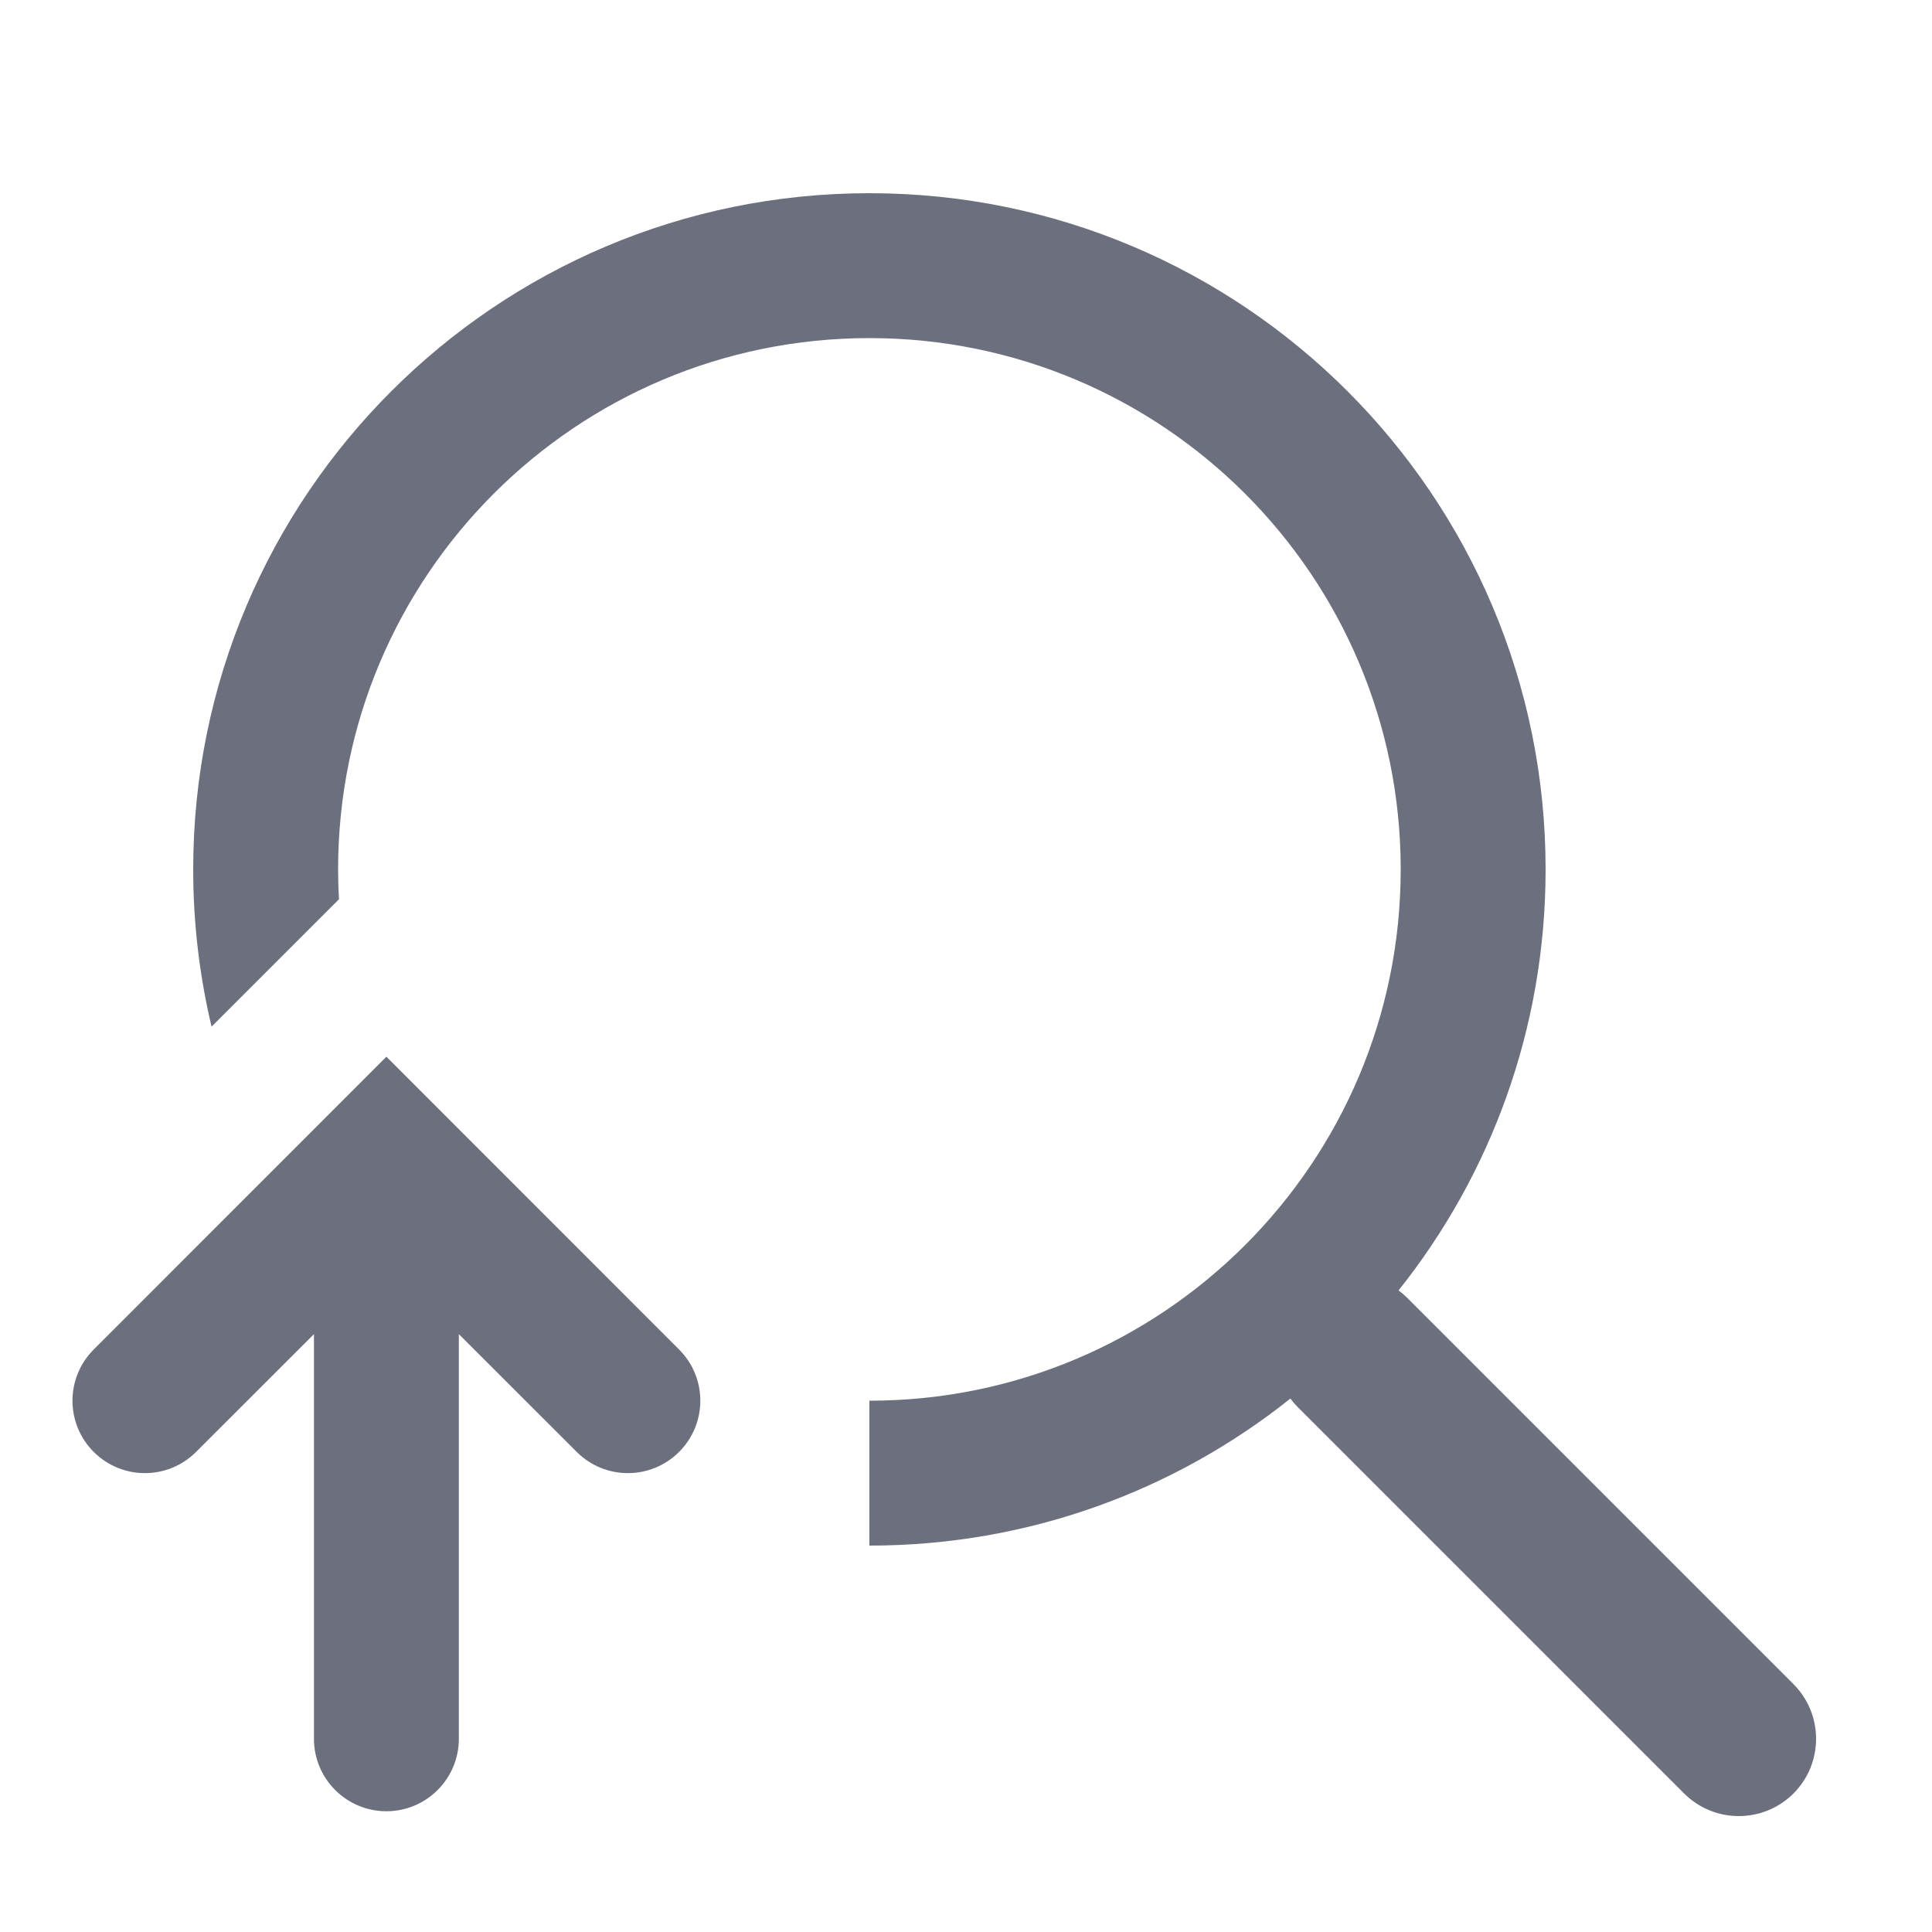 <svg width="20" height="20" viewBox="0 0 20 20" fill="none" xmlns="http://www.w3.org/2000/svg">
<path d="M14.5 9C14.5 12.038 12.038 14.5 9 14.5V16C10.648 16 12.162 15.431 13.358 14.478C13.381 14.509 13.406 14.538 13.434 14.566L17.434 18.566C17.747 18.878 18.253 18.878 18.566 18.566C18.878 18.253 18.878 17.747 18.566 17.434L14.566 13.434C14.538 13.406 14.509 13.381 14.478 13.358C15.431 12.162 16 10.648 16 9C16 5.134 12.866 2 9 2C5.134 2 2 5.134 2 9C2 9.56 2.066 10.105 2.19 10.628L3.509 9.309C3.503 9.207 3.5 9.104 3.5 9C3.5 5.962 5.962 3.5 9 3.5C12.038 3.5 14.5 5.962 14.5 9Z" fill="#6C707E"/>
<path d="M7.03 13.97L4 10.939L0.97 13.97C0.677 14.263 0.677 14.737 0.97 15.03C1.263 15.323 1.737 15.323 2.03 15.03L3.25 13.811V18C3.25 18.414 3.586 18.75 4 18.75C4.414 18.75 4.75 18.414 4.75 18V13.811L5.97 15.03C6.263 15.323 6.737 15.323 7.03 15.03C7.323 14.737 7.323 14.263 7.03 13.97Z" fill="#6C707E"/>
</svg>
